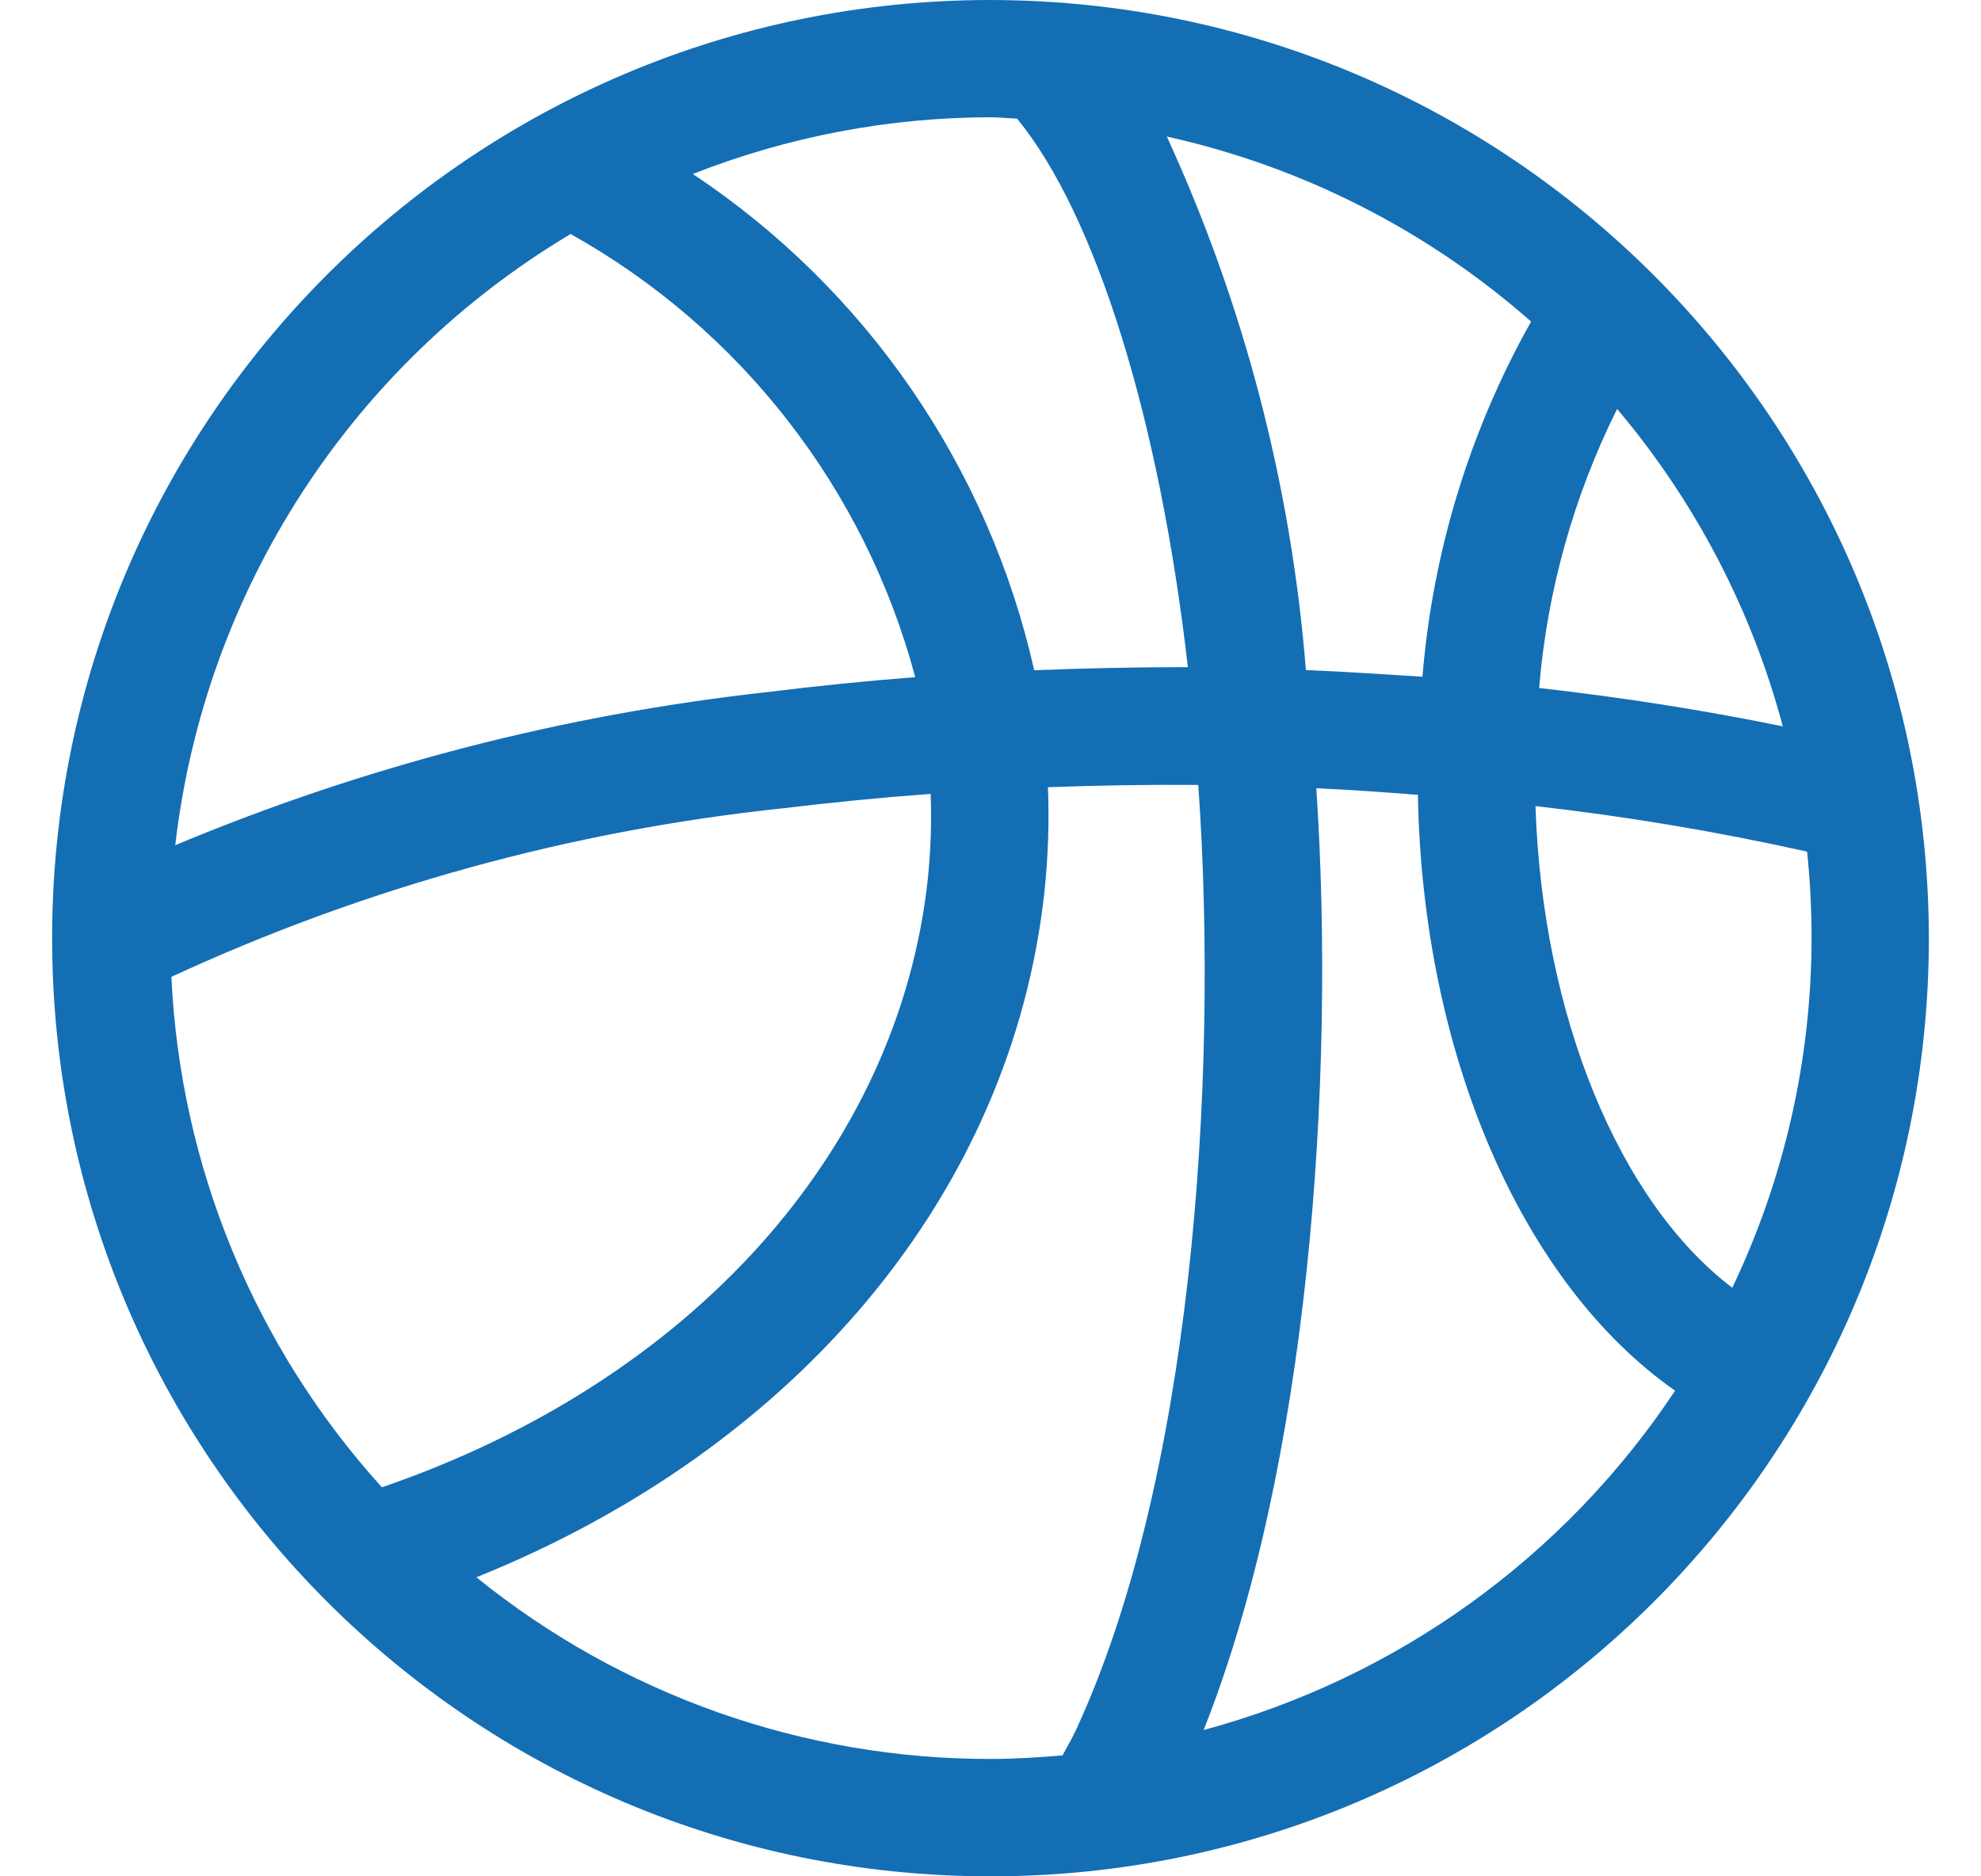<svg width="19" height="18" viewBox="0 0 19 18" fill="none" xmlns="http://www.w3.org/2000/svg">
<path d="M9.5 0C4.529 0 0.5 4.029 0.5 9C0.5 13.971 4.529 18 9.5 18C14.471 18 18.5 13.971 18.5 9C18.494 4.032 14.468 0.006 9.5 0ZM12.525 6.428C12.384 4.657 11.932 2.924 11.191 1.31C12.487 1.597 13.689 2.208 14.685 3.085C14.096 4.132 13.741 5.294 13.643 6.492C13.273 6.469 12.901 6.443 12.525 6.428ZM15.51 3.923C16.258 4.809 16.801 5.848 17.099 6.968C16.348 6.814 15.567 6.691 14.762 6.6C14.839 5.669 15.093 4.76 15.51 3.923ZM9.755 1.138C10.514 2.064 11.122 4.031 11.393 6.4C10.902 6.4 10.411 6.41 9.919 6.43C9.481 4.481 8.308 2.775 6.645 1.669C7.554 1.311 8.523 1.126 9.5 1.125C9.586 1.125 9.669 1.135 9.755 1.138ZM5.473 2.245C7.104 3.157 8.296 4.69 8.778 6.496C8.306 6.533 7.835 6.58 7.372 6.638C5.414 6.853 3.498 7.348 1.681 8.108C1.963 5.67 3.365 3.502 5.473 2.245ZM1.644 9.371C3.497 8.514 5.479 7.968 7.51 7.754C7.975 7.698 8.449 7.651 8.926 7.616C8.936 7.887 8.927 8.159 8.899 8.43C8.618 11.043 6.623 13.252 3.663 14.268C2.442 12.92 1.728 11.188 1.644 9.371ZM4.569 15.131C7.648 13.893 9.707 11.44 10.018 8.549C10.053 8.218 10.064 7.885 10.051 7.552C10.531 7.534 11.012 7.526 11.493 7.53C11.697 10.441 11.416 14.24 10.316 16.604C10.276 16.689 10.232 16.761 10.191 16.84C9.963 16.859 9.733 16.874 9.5 16.874C7.705 16.876 5.964 16.26 4.569 15.131V15.131ZM11.544 16.597C12.549 14.066 12.813 10.387 12.625 7.562C12.952 7.576 13.276 7.6 13.599 7.625C13.645 10.13 14.604 12.318 16.066 13.341C15.004 14.941 13.395 16.098 11.542 16.597H11.544ZM16.616 12.355C15.531 11.531 14.793 9.749 14.727 7.733C15.602 7.832 16.472 7.978 17.332 8.17C17.361 8.446 17.375 8.723 17.375 9C17.374 10.161 17.114 11.307 16.614 12.355H16.616Z" fill="#146EB4"/>
</svg>

